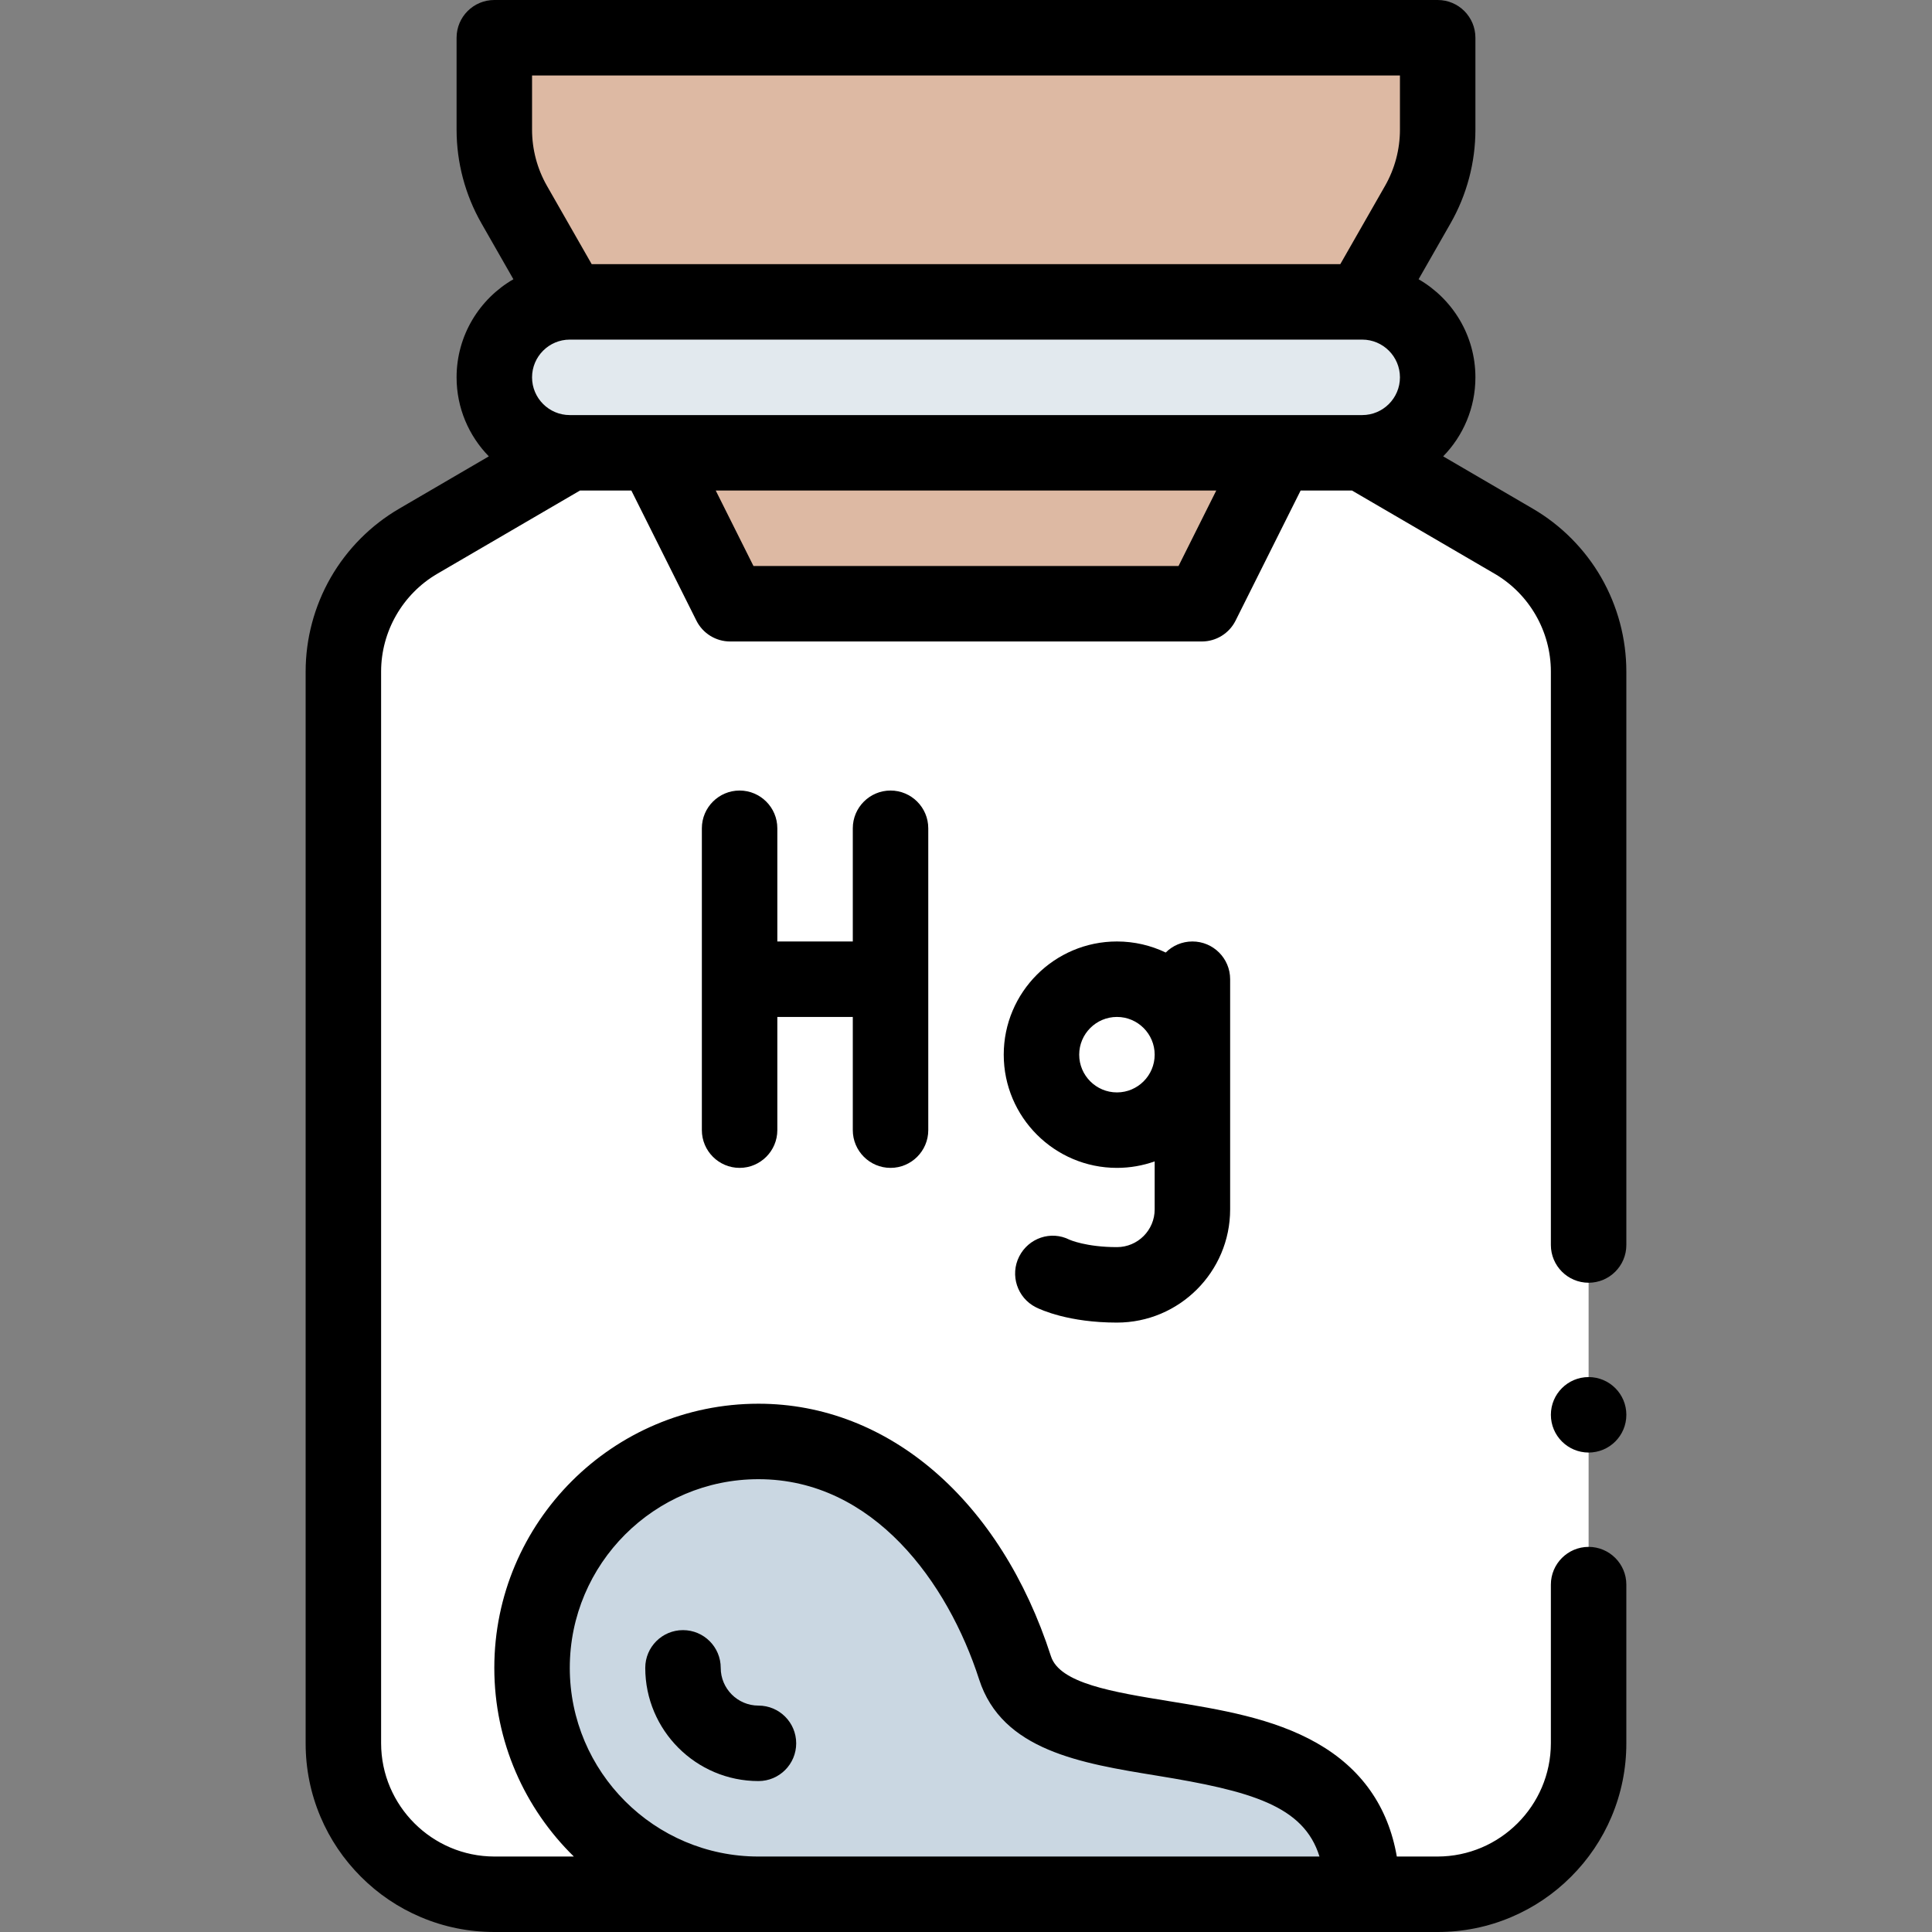 <svg id="Capa_1" enable-background="new 0 0 512 512" height="512" viewBox="0 0 512 512" width="512" xmlns="http://www.w3.org/2000/svg"><rect x="0" y="0" width="512" height="512" fill="#808080" stroke="none"/><g><path d="m361 120h-210l-40.155 23.424c-12.289 7.168-19.845 20.324-19.845 34.551v284.025c0 22.091 17.909 40 40 40h250c22.091 0 40-17.909 40-40v-284.025c0-14.227-7.556-27.383-19.845-34.551z" fill="#fff"/><path d="m269 442c10 31 92 3.667 92 60 0 0-142.154 0-160 0-33.137 0-60-26.863-60-60s26.863-60 60-60 57.362 27.022 68 60z" fill="#cad7e2"/><path d="m361 80h-210l-14.73-25.777c-3.454-6.044-5.27-12.884-5.27-19.846v-24.377h250v24.377c0 6.961-1.817 13.802-5.27 19.846z" fill="#ddb9a3"/><path d="m151 80h210c11.046 0 20 8.954 20 20 0 11.046-8.954 20-20 20h-210c-11.046 0-20-8.954-20-20 0-11.046 8.954-20 20-20z" fill="#e2e9ee"/><path d="m173.5 120h165l-20 40h-125z" fill="#ddb9a3"/><g><circle cx="421" cy="374.94" r="10"/><path d="m424.359 153.07c-4.35-7.56-10.63-13.89-18.17-18.28l-23.734-13.851c5.282-5.41 8.545-12.799 8.545-20.939 0-11.103-6.067-20.809-15.056-25.996l8.468-14.819c4.31-7.542 6.588-16.12 6.588-24.808v-24.377c0-5.523-4.478-10-10-10h-250c-5.523 0-10 4.477-10 10v24.377c0 8.688 2.278 17.266 6.588 24.807l8.468 14.819c-8.989 5.188-15.056 14.894-15.056 25.997 0 8.14 3.263 15.529 8.545 20.939l-23.735 13.851c-7.54 4.39-13.82 10.72-18.17 18.28-4.34 7.57-6.64 16.18-6.64 24.9v284.03c0 6.75 1.32 13.3 3.93 19.46 2.52 5.96 6.13 11.3 10.72 15.89 4.59 4.601 9.93 8.2 15.89 10.72 6.16 2.61 12.71 3.93 19.46 3.93h250c6.75 0 13.3-1.32 19.46-3.931 5.96-2.52 11.3-6.13 15.89-10.72s8.2-9.93 10.72-15.89c2.6-6.159 3.93-12.709 3.93-19.459v-42.061c0-5.51-4.49-10-10-10s-10 4.49-10 10v42.061c-.03 16.51-13.49 29.97-30 30h-10.826c-2.295-13.261-9.392-23.354-21.195-30.074-11.621-6.616-25.626-8.896-39.17-11.1-14.901-2.425-28.977-4.716-31.292-11.896-13.317-41.284-43.02-66.93-77.517-66.93-38.598 0-70 31.402-70 70 0 19.572 8.084 37.284 21.077 50h-21.077c-16.51-.03-29.97-13.49-30-30v-284.03c0-10.62 5.7-20.55 14.88-25.91l37.82-22.06h13.62l17.236 34.472c1.694 3.388 5.157 5.528 8.944 5.528h125c3.788 0 7.25-2.14 8.944-5.528l17.236-34.472h13.62l37.82 22.06c9.18 5.36 14.88 15.29 14.88 25.91v151.97c0 5.52 4.49 10 10 10s10-4.48 10-10v-.01-151.96c0-8.72-2.3-17.33-6.641-24.9zm-273.359 288.93c0-27.57 22.43-50 50-50 30.498 0 50.207 27.414 58.482 53.07 6.07 18.816 26.936 22.212 47.114 25.496 24.887 4.05 38.921 7.956 43.08 21.434h-148.676c-27.57 0-50-22.43-50-50zm-10-422h230v14.377c0 5.212-1.367 10.359-3.953 14.884l-11.851 20.739h-198.393l-11.851-20.739c-2.585-4.524-3.952-9.671-3.952-14.884zm171.319 130h-112.639l-10-20h132.639zm-161.319-40c-5.514 0-10-4.486-10-10s4.486-10 10-10h210c5.514 0 10 4.486 10 10s-4.486 10-10 10z"/><path d="m236 309.5c5.51 0 10-4.49 10-10v-80c0-5.51-4.49-10-10-10s-10 4.49-10 10v30h-20v-30c0-5.51-4.49-10-10-10s-10 4.49-10 10v80c0 5.51 4.49 10 10 10s10-4.49 10-10v-30h20v30c0 5.51 4.49 10 10 10z"/><path d="m201 452c-5.514 0-10-4.486-10-10 0-5.522-4.477-10-10-10s-10 4.478-10 10c0 16.542 13.458 30 30 30 5.523 0 10-4.478 10-10s-4.477-10-10-10z"/><path d="m316 249.5c-2.763 0-5.264 1.121-7.074 2.932-3.917-1.878-8.3-2.932-12.926-2.932-16.542 0-30 13.458-30 30s13.458 30 30 30c3.506 0 6.87-.61 10-1.72v12.72c0 5.514-4.486 10-10 10-8.165 0-12.526-1.944-12.57-1.964-4.917-2.487-10.853-.459-13.34 4.458s-.506 10.95 4.41 13.437c1.349.679 8.724 4.069 21.5 4.069 16.542 0 30-13.458 30-30v-61c0-5.523-4.478-10-10-10zm-20 40c-5.514 0-10-4.486-10-10s4.486-10 10-10 10 4.486 10 10-4.486 10-10 10z"/></g></g></svg>